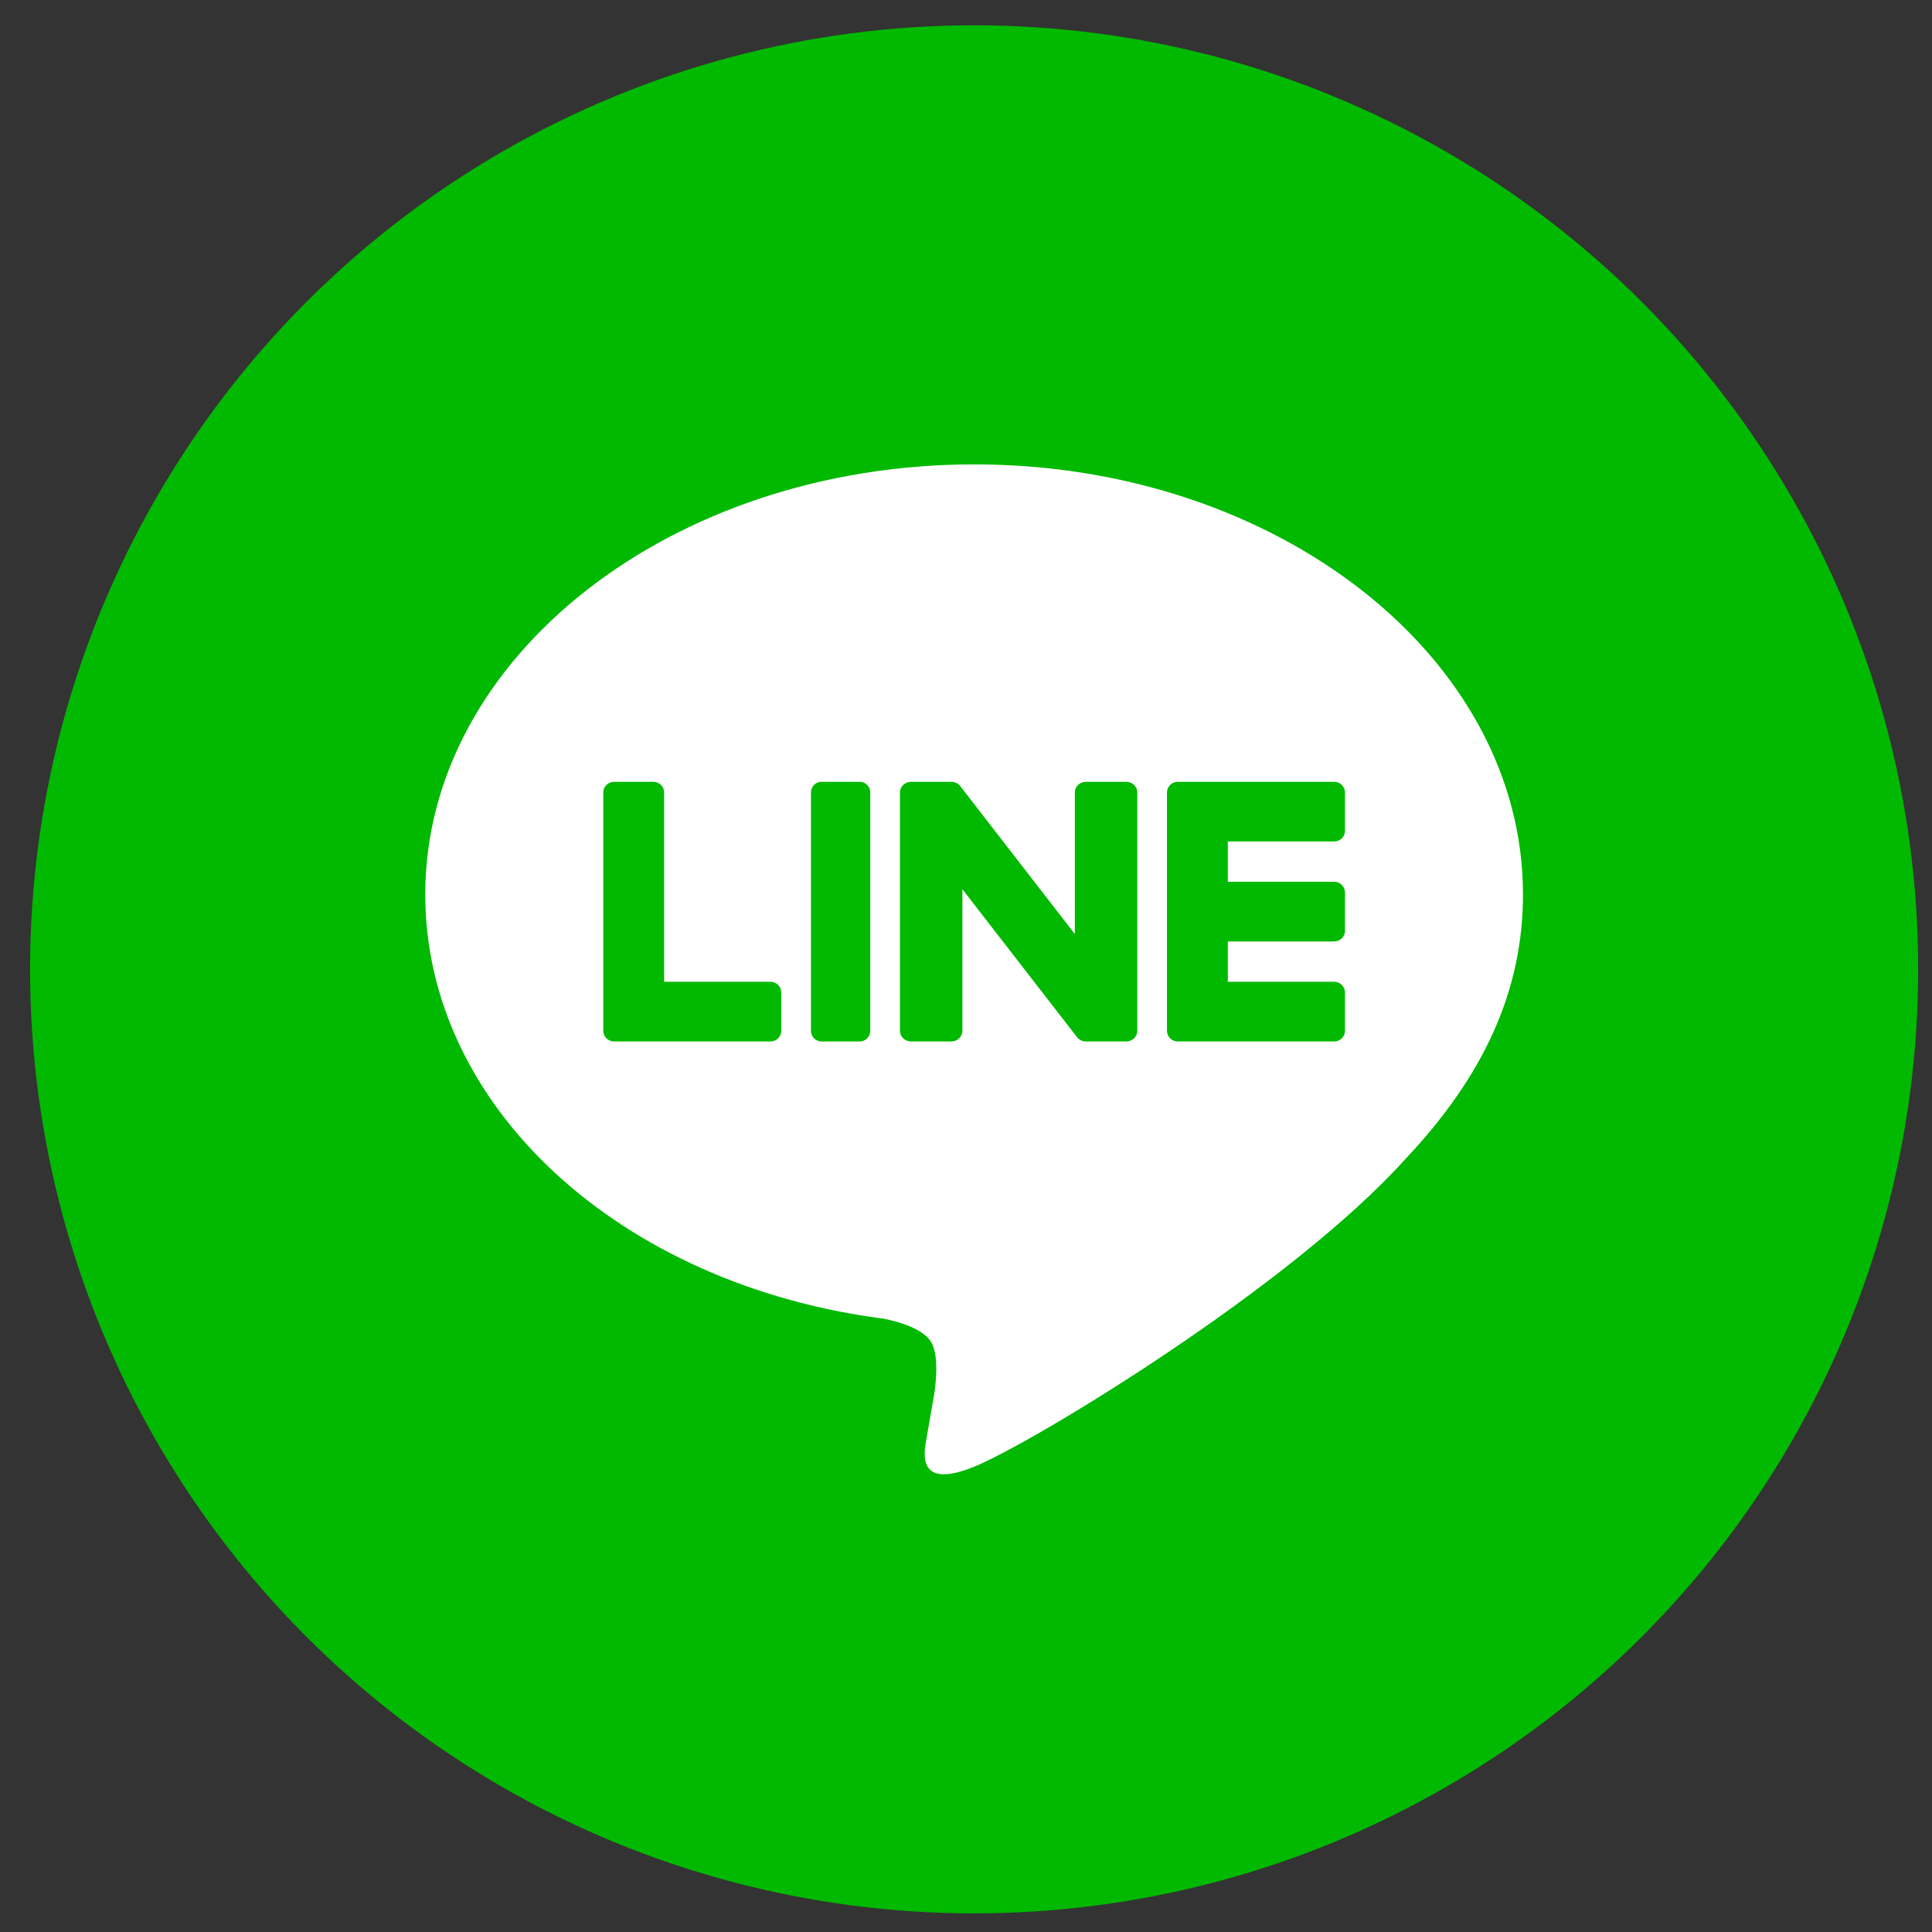<?xml version="1.0" encoding="UTF-8"?>
<svg width="44px" height="44px" viewBox="0 0 44 44" version="1.1" xmlns="http://www.w3.org/2000/svg" xmlns:xlink="http://www.w3.org/1999/xlink">
    <rect x="0" y="0" width="44" height="44" fill="#333333" stroke="none"/>
    <!-- Generator: Sketch 55 (78076) - https://sketchapp.com -->
    <title>outline-call-24px</title>
    <desc>Created with Sketch.</desc>
    <g id="Desktop" stroke="none" stroke-width="1" fill="none" fill-rule="evenodd">
        <g id="car-detail" transform="translate(-1119, -970)">
            <g id="outline-call-24px" transform="translate(1119.685, 970.576)">
                <polygon id="Path" points="11 10 35 10 35 34 11 34"></polygon>
                <circle id="Oval-Copy" fill="#00B900" cx="21.5" cy="21.5" r="21.5"></circle>
                <path d="M21.5,10 C28.393,10 34,14.394 34,19.795 C34,21.956 33.132,23.903 31.321,25.821 C28.699,28.735 22.834,32.285 21.5,32.828 C20.166,33.371 20.363,32.483 20.417,32.177 C20.449,31.996 20.596,31.144 20.596,31.144 C20.638,30.836 20.681,30.358 20.555,30.053 C20.415,29.717 19.861,29.543 19.454,29.458 C13.447,28.691 9,24.636 9,19.795 C9,14.394 14.608,10 21.5,10 Z M18.025,17.229 C17.892,17.229 17.784,17.337 17.784,17.471 L17.784,22.901 C17.784,23.034 17.892,23.143 18.025,23.143 L18.894,23.143 C19.027,23.143 19.135,23.034 19.135,22.901 L19.135,17.471 C19.135,17.337 19.027,17.229 18.894,17.229 L18.025,17.229 Z M24.048,17.229 C23.908,17.229 23.794,17.337 23.794,17.471 L23.794,20.697 L21.191,17.336 C21.185,17.328 21.178,17.32 21.171,17.312 C21.164,17.305 21.159,17.3 21.154,17.295 C21.152,17.294 21.151,17.293 21.149,17.291 C21.145,17.287 21.14,17.284 21.136,17.28 C21.134,17.278 21.131,17.277 21.129,17.275 C21.125,17.273 21.12,17.269 21.116,17.267 C21.113,17.265 21.111,17.264 21.108,17.262 C21.104,17.26 21.099,17.257 21.095,17.255 C21.092,17.254 21.089,17.252 21.087,17.252 C21.082,17.249 21.077,17.247 21.072,17.246 C21.069,17.245 21.067,17.244 21.064,17.243 C21.059,17.241 21.054,17.239 21.049,17.238 C21.046,17.237 21.043,17.237 21.04,17.236 C21.035,17.235 21.03,17.234 21.025,17.233 C21.022,17.232 21.018,17.232 21.015,17.231 C21.01,17.23 21.006,17.23 21.001,17.23 C20.997,17.229 20.993,17.229 20.988,17.229 C20.985,17.229 20.982,17.229 20.979,17.229 L20.065,17.229 C19.925,17.229 19.811,17.337 19.811,17.471 L19.811,22.901 C19.811,23.034 19.925,23.143 20.065,23.143 L20.979,23.143 C21.12,23.143 21.233,23.034 21.233,22.901 L21.233,19.676 L23.84,23.04 C23.858,23.065 23.88,23.085 23.904,23.1 C23.912,23.105 23.917,23.108 23.923,23.111 C23.934,23.117 23.938,23.119 23.942,23.121 C23.946,23.122 23.95,23.124 23.954,23.126 C23.957,23.127 23.959,23.128 23.962,23.128 C23.968,23.13 23.973,23.132 23.979,23.134 C23.98,23.134 23.982,23.134 23.983,23.134 C24.004,23.14 24.025,23.143 24.048,23.143 L24.962,23.143 C25.103,23.143 25.216,23.034 25.216,22.901 L25.216,17.471 C25.216,17.337 25.103,17.229 24.962,17.229 L24.048,17.229 Z M16.861,21.783 L14.44,21.783 L14.44,17.471 C14.44,17.337 14.329,17.229 14.193,17.229 L13.301,17.229 C13.165,17.229 13.054,17.337 13.054,17.471 L13.054,22.9 L13.054,22.9 C13.054,22.966 13.081,23.025 13.123,23.068 C13.124,23.069 13.125,23.07 13.127,23.072 C13.128,23.073 13.129,23.074 13.13,23.075 C13.175,23.117 13.235,23.143 13.301,23.143 L16.861,23.143 C16.998,23.143 17.108,23.034 17.108,22.9 L17.108,22.026 C17.108,21.892 16.998,21.783 16.861,21.783 Z M29.699,18.588 C29.836,18.588 29.946,18.48 29.946,18.346 L29.946,17.472 C29.946,17.337 29.836,17.229 29.699,17.229 L26.139,17.229 L26.139,17.229 C26.072,17.229 26.012,17.255 25.967,17.297 C25.966,17.298 25.965,17.299 25.964,17.3 C25.963,17.301 25.962,17.303 25.961,17.304 C25.918,17.348 25.892,17.406 25.892,17.471 L25.892,17.472 L25.892,22.9 L25.892,22.9 C25.892,22.966 25.918,23.025 25.961,23.068 C25.962,23.069 25.963,23.071 25.964,23.072 C25.965,23.073 25.967,23.074 25.968,23.075 C26.012,23.117 26.073,23.143 26.139,23.143 L29.699,23.143 C29.836,23.143 29.946,23.034 29.946,22.9 L29.946,22.026 C29.946,21.892 29.836,21.783 29.699,21.783 L27.278,21.783 L27.278,20.865 L29.699,20.865 C29.836,20.865 29.946,20.757 29.946,20.623 L29.946,19.749 C29.946,19.615 29.836,19.506 29.699,19.506 L27.278,19.506 L27.278,18.588 L29.699,18.588 Z" id="Combined-Shape" fill="#FFFFFF" fill-rule="nonzero"></path>
            </g>
        </g>
    </g>
</svg>